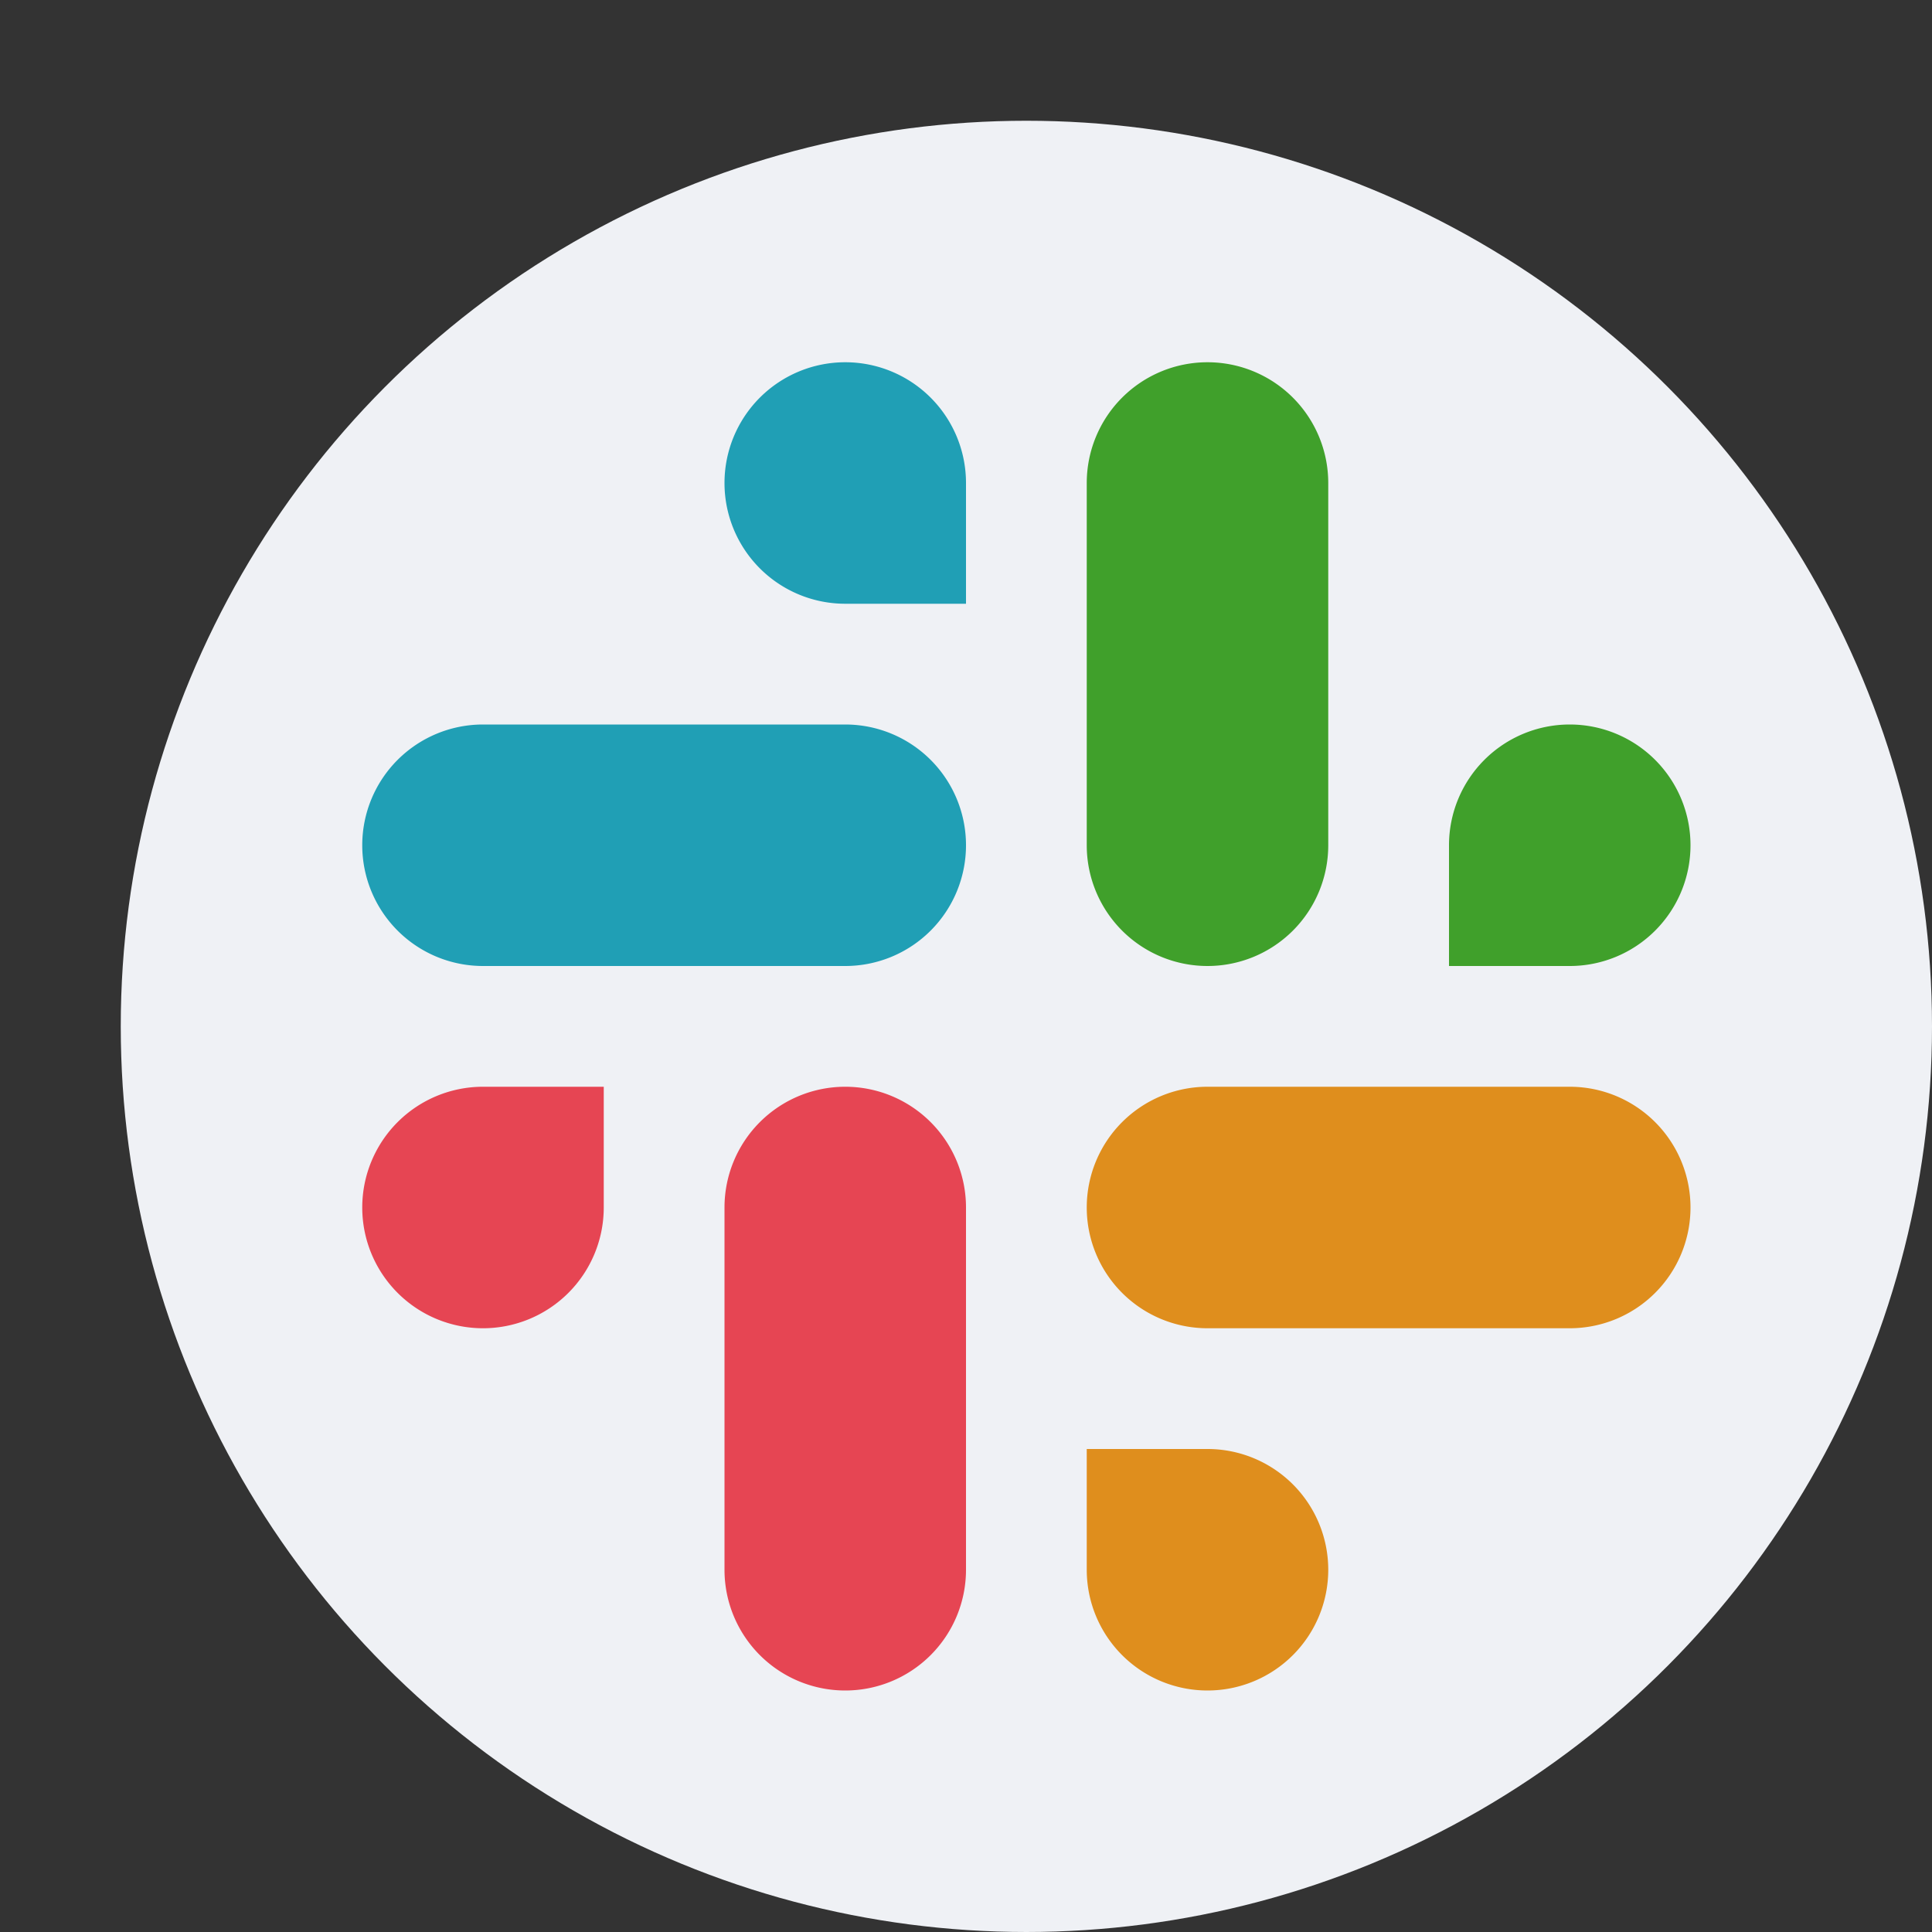 <svg xmlns="http://www.w3.org/2000/svg" width="16" height="16" version="1">
 <rect width="100%" height="100%" fill="#333333" stroke="none"/>
 <circle style="fill:#eff1f5" cx="8.5" cy="8.5" r="7.5"/>
 <path style="fill:#209fb5" d="M 7,3 A 1,1 0 0 0 6,4 1,1 0 0 0 7,5 H 8 V 4 A 1,1 0 0 0 7,3 Z M 8,7 A 1,1 0 0 0 7,6 H 4 A 1,1 0 0 0 3,7 1,1 0 0 0 4,8 H 7 A 1,1 0 0 0 8,7 Z"/>
 <path style="fill:#40a02b" d="M 13,6 A 1,1 0 0 1 14,7 1,1 0 0 1 13,8 H 12 V 7 A 1,1 0 0 1 13,6 Z M 10,3 A 1,1 0 0 0 9,4 V 7 A 1,1 0 0 0 10,8 1,1 0 0 0 11,7 V 4 A 1,1 0 0 0 10,3 Z"/>
 <path style="fill:#df8e1d" d="M 10,14 A 1,1 0 0 0 11,13 1,1 0 0 0 10,12 H 9 V 13 A 1,1 0 0 0 10,14 Z M 14,10 A 1,1 0 0 0 13,9 H 10 A 1,1 0 0 0 9,10 1,1 0 0 0 10,11 H 13 A 1,1 0 0 0 14,10 Z"/>
 <path style="fill:#e64553" d="M 4,11 A 1,1 0 0 1 3,10 1,1 0 0 1 4,9 H 5 V 10 A 1,1 0 0 1 4,11 Z M 7,9 A 1,1 0 0 0 6,10 V 13 A 1,1 0 0 0 7,14 1,1 0 0 0 8,13 V 10 A 1,1 0 0 0 7,9 Z"/>
</svg>
